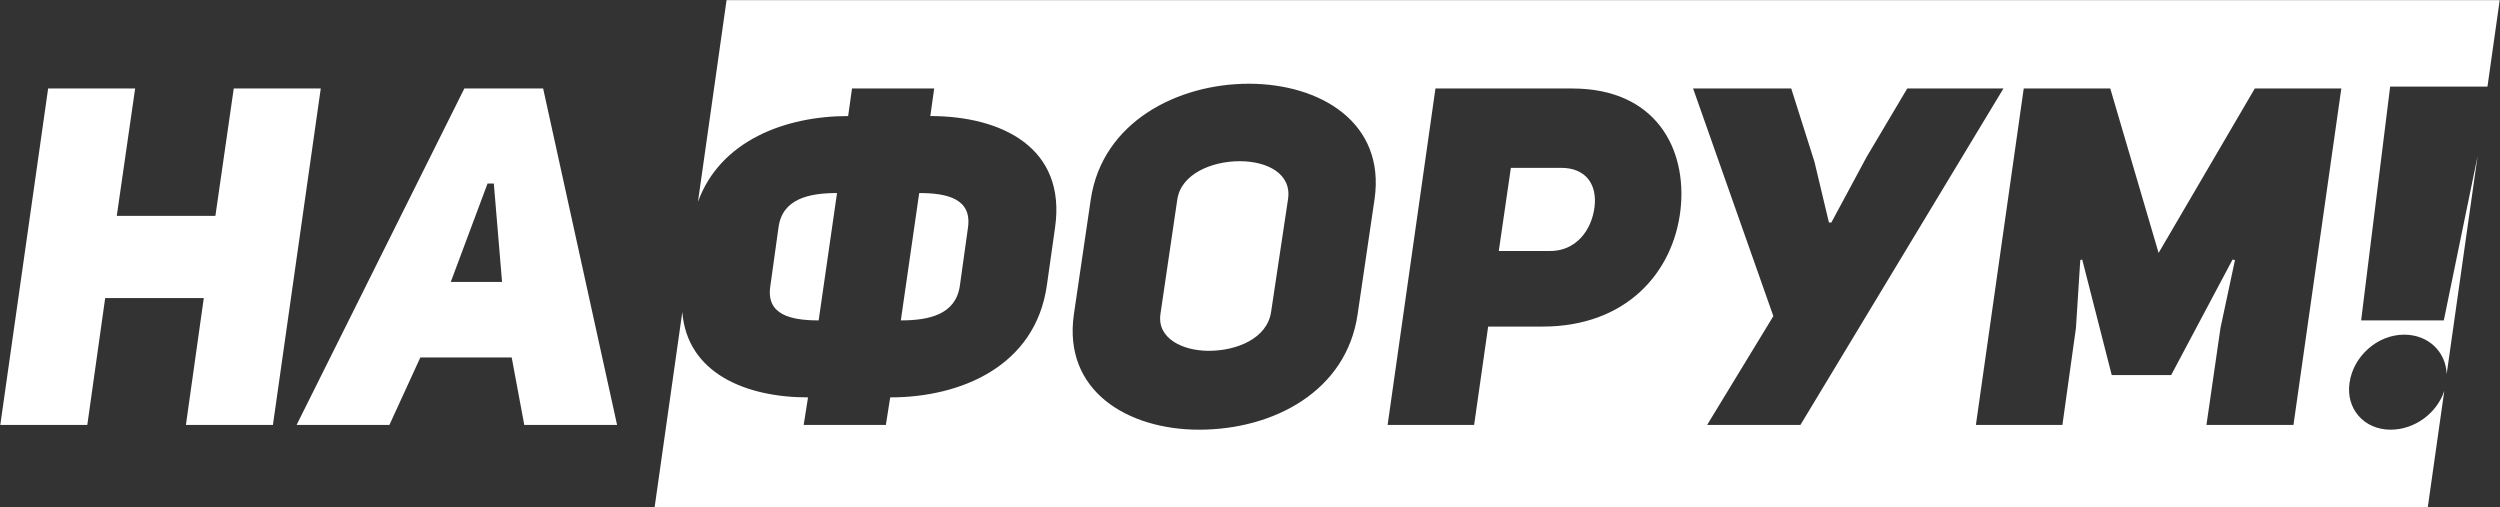 <svg width="138" height="28" viewBox="0 0 138 28" fill="none" xmlns="http://www.w3.org/2000/svg">
<rect x="0" y="0" width="138" height="28" fill="#333333" stroke="none"/>
<path fill-rule="evenodd" clip-rule="evenodd" d="M40.106 0.009H137.984L137.308 4.78H131.936L130.335 17.686H134.898L136.763 8.62L135.057 20.646C135.008 19.406 134.038 18.473 132.71 18.473C131.242 18.473 129.908 19.653 129.695 21.122C129.481 22.565 130.495 23.719 131.963 23.719C133.299 23.719 134.528 22.797 134.926 21.57L134.015 27.991H36.136L37.663 17.228C37.933 20.588 41.143 21.936 44.603 21.936L44.363 23.457H48.899L49.139 21.936C53.061 21.936 57.144 20.204 57.784 15.771L58.238 12.571C58.878 8.137 55.276 6.406 51.354 6.406L51.567 4.885H47.031L46.818 6.406C43.348 6.406 39.754 7.761 38.527 11.142L40.106 0.009ZM42.975 12.544C43.189 10.97 44.656 10.656 46.204 10.656L45.19 17.686C43.642 17.686 42.281 17.371 42.522 15.797L42.975 12.544ZM52.981 15.797C52.741 17.371 51.273 17.686 49.726 17.686L50.74 10.656C52.288 10.656 53.648 10.97 53.435 12.544L52.981 15.797ZM59.279 17.345C58.665 21.595 62.267 23.719 66.189 23.719C70.299 23.719 74.328 21.595 74.941 17.345L75.875 10.997C76.489 6.747 72.86 4.622 68.938 4.622C65.015 4.622 60.853 6.721 60.212 10.997L59.279 17.345ZM64.989 10.997C65.202 9.606 66.883 8.898 68.431 8.898C69.978 8.898 71.312 9.606 71.099 10.997L70.165 17.214C69.951 18.683 68.271 19.365 66.723 19.365C65.282 19.365 63.868 18.683 64.055 17.345L64.989 10.997ZM76.596 23.457H81.372L82.146 18.027H85.161C89.724 18.027 92.365 15.089 92.765 11.574C93.139 8.216 91.405 4.885 86.788 4.885H79.237L76.596 23.457ZM82.733 13.856L83.4 9.265H86.175C87.562 9.265 88.176 10.21 88.016 11.443C87.856 12.702 87.002 13.882 85.508 13.856H82.733ZM100.157 8.924L98.876 4.885H93.459L97.889 17.45L94.233 23.457H99.383L110.59 4.885H105.28L103.038 8.662L101.091 12.282H100.957L100.157 8.924ZM109.069 23.457H113.845L114.592 18.106L114.832 14.354L114.939 14.328L116.567 20.703H119.849L123.237 14.328L123.371 14.354L122.57 18.106L121.796 23.457H126.599L129.241 4.885H124.465L119.155 13.961L116.487 4.885H111.71L109.069 23.457Z" fill="white"/>
<path d="M5.806 16.453H11.249L10.262 23.457H15.065L17.706 4.885H12.903L11.89 11.915H6.446L7.46 4.885H2.657L0.016 23.457H4.819L5.806 16.453ZM29.981 4.885H25.631L16.372 23.457H21.495L23.203 19.732H28.246L28.94 23.457H34.063L29.981 4.885ZM24.884 15.561L26.912 10.131H27.259L27.713 15.561H24.884Z" fill="white"/>
</svg>
